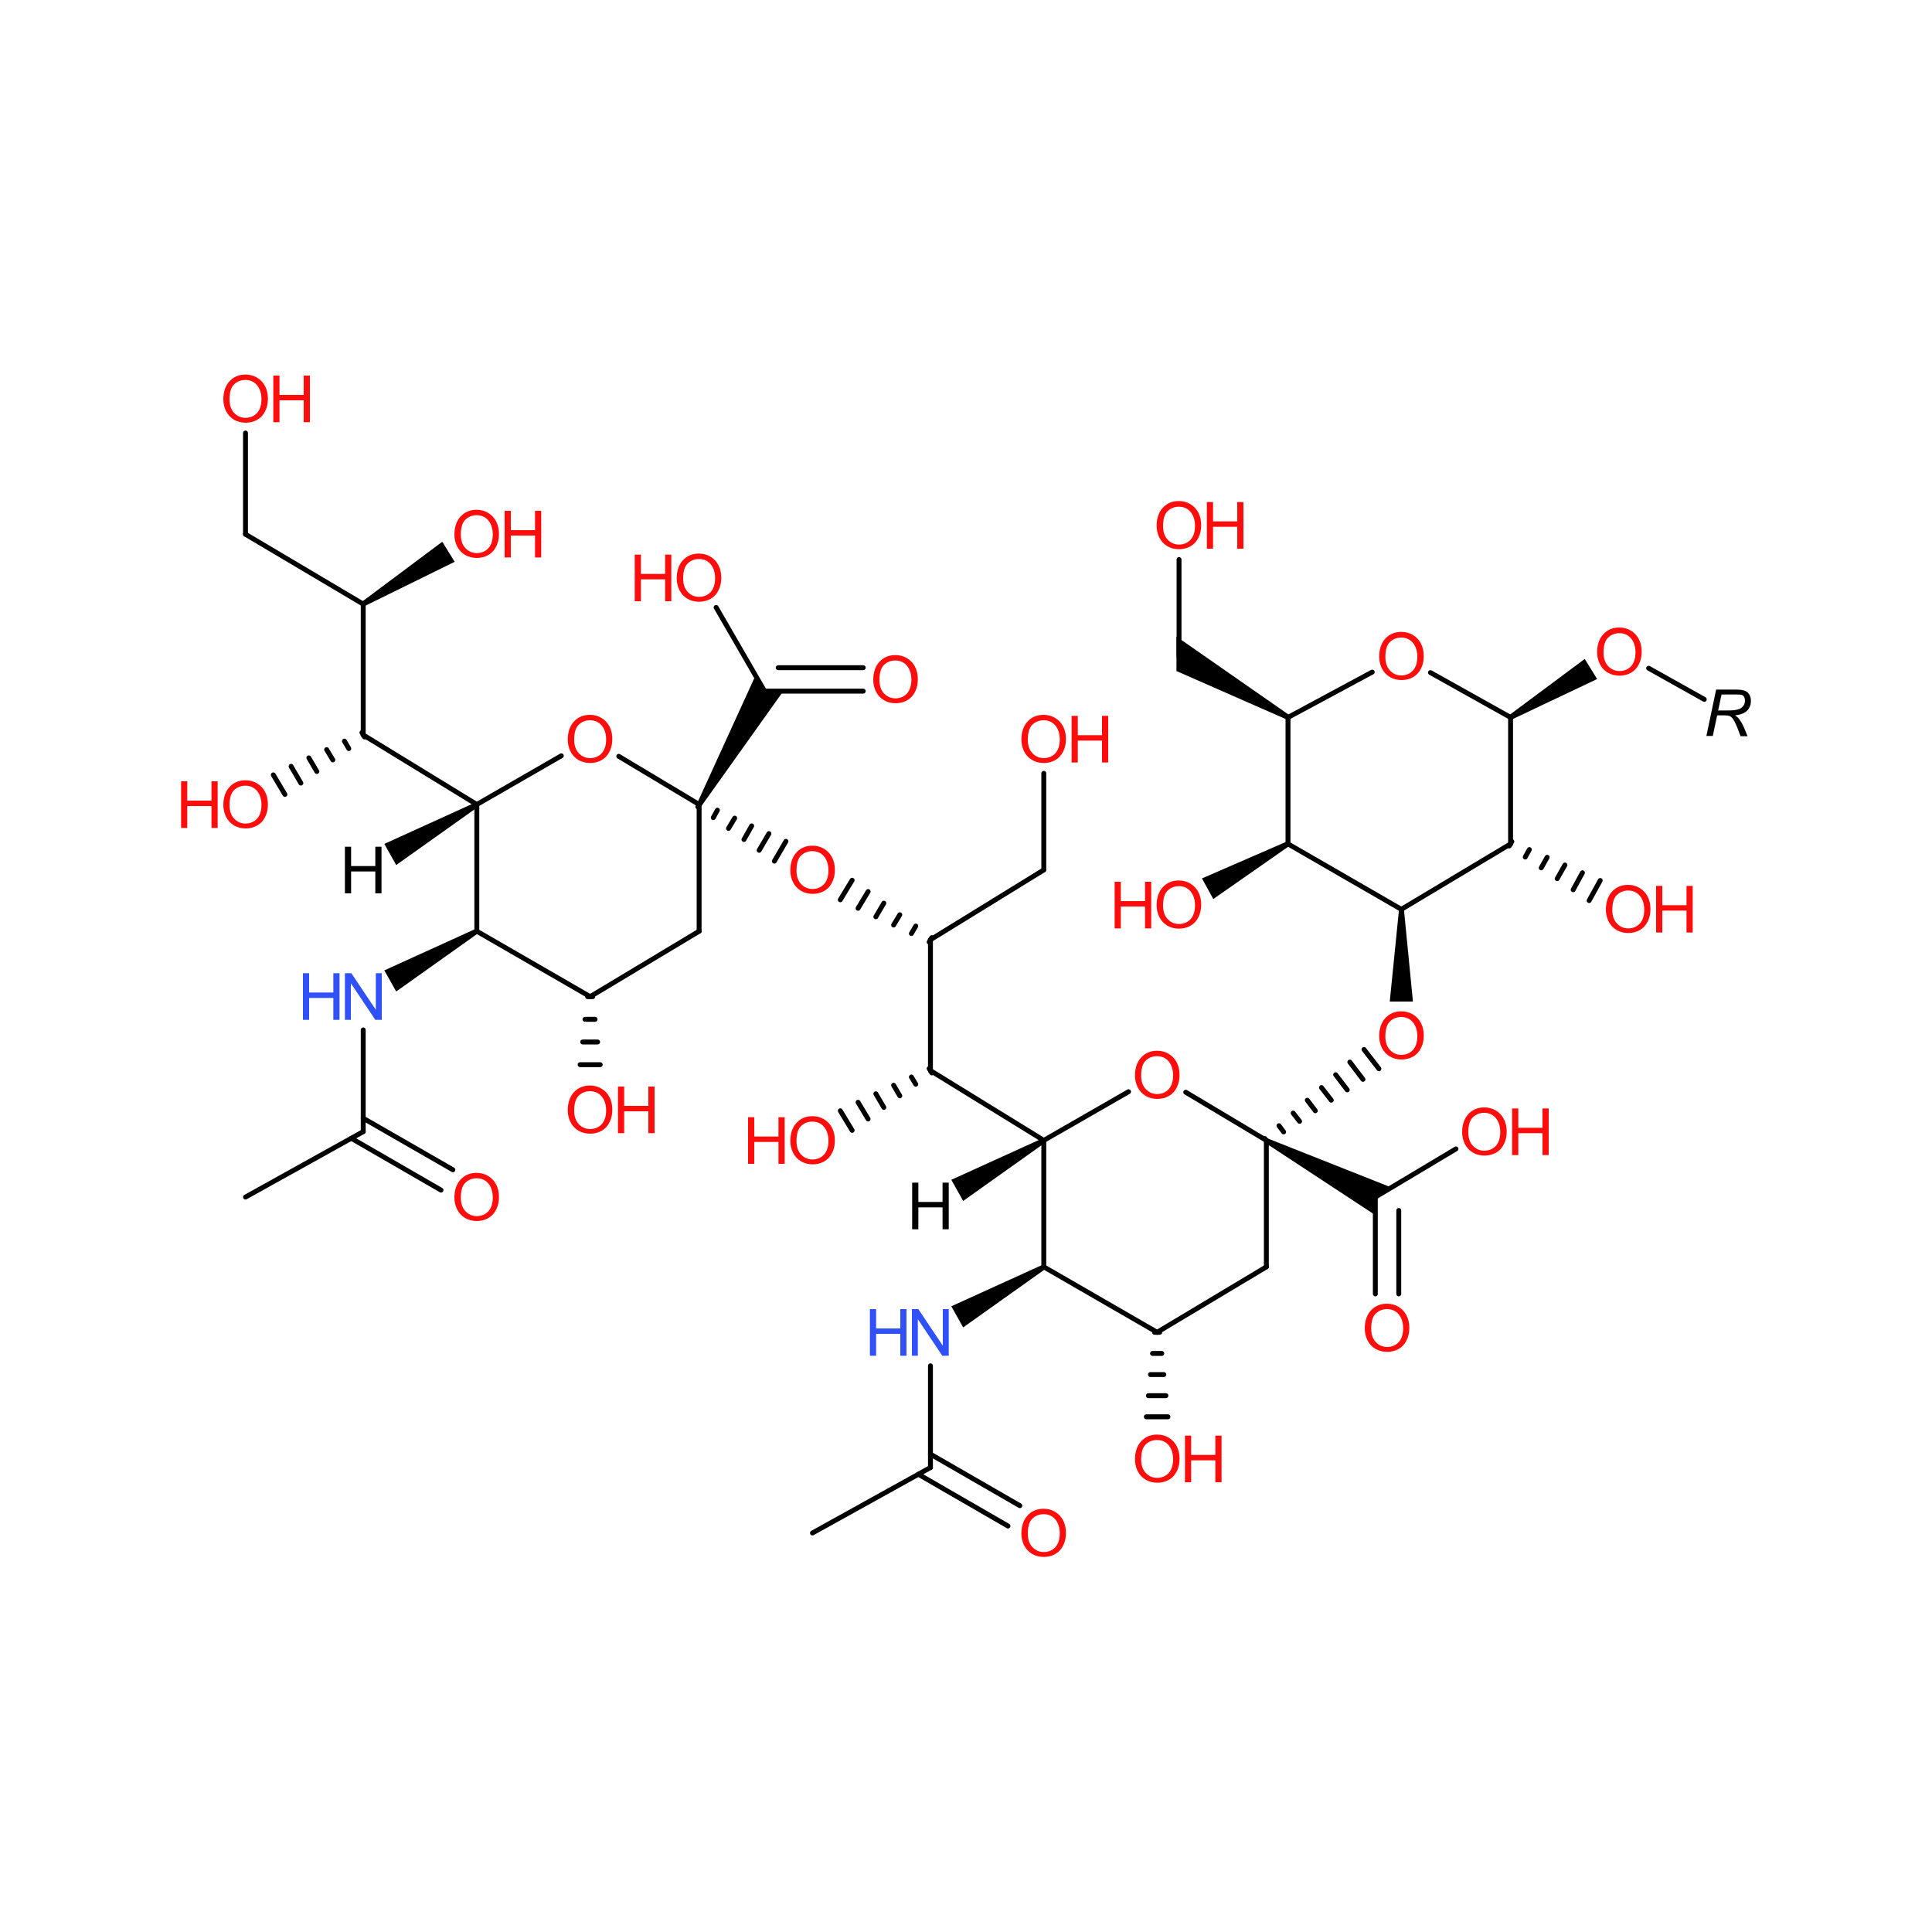 <?xml version='1.0' encoding='UTF-8'?>
<!DOCTYPE svg PUBLIC "-//W3C//DTD SVG 1.1//EN" "http://www.w3.org/Graphics/SVG/1.1/DTD/svg11.dtd">
<svg version='1.2' xmlns='http://www.w3.org/2000/svg' xmlns:xlink='http://www.w3.org/1999/xlink' width='75.0mm' height='75.0mm' viewBox='0 0 75.0 75.0'>
  <desc>Generated by the Chemistry Development Kit (http://github.com/cdk)</desc>
  <g stroke-linecap='round' stroke-linejoin='round' stroke='#000000' stroke-width='.19' fill='#FF0D0D'>
    <rect x='.0' y='.0' width='75.0' height='75.0' fill='#FFFFFF' stroke='none'/>
    <g id='mol1' class='mol'>
      <line id='mol1bnd1' class='bond' x1='49.16' y1='44.27' x2='46.03' y2='42.4'/>
      <g id='mol1bnd2' class='bond'>
        <line x1='49.1' y1='44.2' x2='49.22' y2='44.35'/>
        <line x1='49.65' y1='43.7' x2='49.83' y2='43.94'/>
        <line x1='50.2' y1='43.21' x2='50.45' y2='43.53'/>
        <line x1='50.75' y1='42.71' x2='51.06' y2='43.12'/>
        <line x1='51.3' y1='42.22' x2='51.68' y2='42.71'/>
        <line x1='51.85' y1='41.72' x2='52.3' y2='42.31'/>
        <line x1='52.4' y1='41.23' x2='52.91' y2='41.9'/>
        <line x1='52.95' y1='40.74' x2='53.53' y2='41.49'/>
      </g>
      <line id='mol1bnd3' class='bond' x1='49.16' y1='44.27' x2='49.16' y2='49.18'/>
      <path id='mol1bnd4' class='bond' d='M49.2 44.19l-.09 .17l4.28 2.81v-.69l.63 -.38z' stroke='none' fill='#000000'/>
      <line id='mol1bnd5' class='bond' x1='43.81' y1='42.38' x2='40.52' y2='44.27'/>
      <path id='mol1bnd6' class='bond' d='M54.5 35.3h-.19l-.36 3.58h.45h.45z' stroke='none' fill='#000000'/>
      <line id='mol1bnd7' class='bond' x1='49.16' y1='49.18' x2='44.92' y2='51.72'/>
      <line id='mol1bnd8' class='bond' x1='53.39' y1='46.47' x2='56.52' y2='44.6'/>
      <g id='mol1bnd9' class='bond'>
        <line x1='53.39' y1='46.47' x2='53.39' y2='50.23'/>
        <line x1='54.3' y1='46.99' x2='54.3' y2='50.23'/>
      </g>
      <line id='mol1bnd10' class='bond' x1='40.52' y1='44.27' x2='40.52' y2='49.18'/>
      <line id='mol1bnd11' class='bond' x1='54.4' y1='35.3' x2='50.0' y2='32.76'/>
      <line id='mol1bnd12' class='bond' x1='54.4' y1='35.3' x2='58.64' y2='32.76'/>
      <g id='mol1bnd13' class='bond'>
        <line x1='45.02' y1='51.72' x2='44.82' y2='51.72'/>
        <line x1='45.1' y1='52.54' x2='44.74' y2='52.54'/>
        <line x1='45.18' y1='53.36' x2='44.66' y2='53.36'/>
        <line x1='45.26' y1='54.18' x2='44.58' y2='54.18'/>
        <line x1='45.34' y1='55.0' x2='44.5' y2='55.0'/>
      </g>
      <line id='mol1bnd14' class='bond' x1='50.0' y1='32.76' x2='50.0' y2='27.85'/>
      <path id='mol1bnd15' class='bond' d='M50.05 32.84l-.1 -.17l-3.29 1.43l.22 .4l.22 .4z' stroke='none' fill='#000000'/>
      <line id='mol1bnd16' class='bond' x1='58.64' y1='32.76' x2='58.64' y2='27.85'/>
      <line id='mol1bnd17' class='bond' x1='50.0' y1='27.85' x2='53.27' y2='26.09'/>
      <path id='mol1bnd18' class='bond' d='M49.95 27.93l.1 -.17l-4.38 -3.05v.71v.63z' stroke='none' fill='#000000'/>
      <path id='mol1bnd19' class='bond' d='M58.59 27.76l.1 .17l3.31 -1.57l-.24 -.39l-.24 -.39z' stroke='none' fill='#000000'/>
      <line id='mol1bnd20' class='bond' x1='64.0' y1='25.94' x2='66.16' y2='27.15'/>
      <line id='mol1bnd21' class='bond' x1='44.92' y1='51.72' x2='40.52' y2='49.18'/>
      <line id='mol1bnd22' class='bond' x1='58.64' y1='27.85' x2='55.53' y2='26.11'/>
      <line id='mol1bnd23' class='bond' x1='40.52' y1='44.27' x2='36.12' y2='41.56'/>
      <line id='mol1bnd24' class='bond' x1='36.12' y1='41.56' x2='36.12' y2='36.48'/>
      <g id='mol1bnd25' class='bond'>
        <line x1='36.07' y1='36.57' x2='36.17' y2='36.4'/>
        <line x1='35.38' y1='36.24' x2='35.55' y2='35.95'/>
        <line x1='34.69' y1='35.91' x2='34.93' y2='35.51'/>
        <line x1='34.0' y1='35.59' x2='34.31' y2='35.06'/>
        <line x1='33.31' y1='35.26' x2='33.7' y2='34.61'/>
        <line x1='32.62' y1='34.93' x2='33.08' y2='34.17'/>
      </g>
      <path id='mol1bnd26' class='bond' d='M40.57 44.36l-.1 -.17l-3.54 1.61l.23 .41l.23 .41z' stroke='none' fill='#000000'/>
      <g id='mol1bnd27' class='bond'>
        <line x1='36.17' y1='41.65' x2='36.07' y2='41.48'/>
        <line x1='35.55' y1='42.09' x2='35.38' y2='41.81'/>
        <line x1='34.93' y1='42.54' x2='34.69' y2='42.13'/>
        <line x1='34.31' y1='42.99' x2='34.0' y2='42.46'/>
        <line x1='33.7' y1='43.44' x2='33.31' y2='42.79'/>
        <line x1='33.08' y1='43.88' x2='32.62' y2='43.12'/>
      </g>
      <line id='mol1bnd28' class='bond' x1='36.12' y1='36.48' x2='40.52' y2='33.77'/>
      <path id='mol1bnd29' class='bond' d='M40.57 49.27l-.1 -.17l-3.54 1.61l.23 .41l.23 .41z' stroke='none' fill='#000000'/>
      <line id='mol1bnd30' class='bond' x1='36.12' y1='53.02' x2='36.12' y2='56.97'/>
      <line id='mol1bnd31' class='bond' x1='36.12' y1='56.97' x2='31.54' y2='59.51'/>
      <g id='mol1bnd32' class='bond'>
        <line x1='36.12' y1='56.45' x2='39.59' y2='58.45'/>
        <line x1='35.65' y1='57.23' x2='39.13' y2='59.24'/>
      </g>
      <g id='mol1bnd33' class='bond'>
        <line x1='58.69' y1='32.67' x2='58.59' y2='32.84'/>
        <line x1='59.37' y1='32.98' x2='59.21' y2='33.27'/>
        <line x1='60.06' y1='33.28' x2='59.83' y2='33.69'/>
        <line x1='60.75' y1='33.58' x2='60.45' y2='34.11'/>
        <line x1='61.43' y1='33.88' x2='61.07' y2='34.54'/>
        <line x1='62.12' y1='34.18' x2='61.69' y2='34.96'/>
      </g>
      <line id='mol1bnd34' class='bond' x1='45.77' y1='25.48' x2='45.77' y2='21.72'/>
      <line id='mol1bnd35' class='bond' x1='40.52' y1='33.77' x2='40.52' y2='30.02'/>
      <line id='mol1bnd36' class='bond' x1='27.14' y1='31.23' x2='24.02' y2='29.36'/>
      <line id='mol1bnd37' class='bond' x1='27.14' y1='31.23' x2='27.14' y2='36.15'/>
      <line id='mol1bnd38' class='bond' x1='21.79' y1='29.34' x2='18.51' y2='31.23'/>
      <line id='mol1bnd39' class='bond' x1='27.14' y1='36.15' x2='22.91' y2='38.69'/>
      <line id='mol1bnd40' class='bond' x1='18.51' y1='31.23' x2='18.51' y2='36.15'/>
      <g id='mol1bnd41' class='bond'>
        <line x1='23.01' y1='38.69' x2='22.81' y2='38.69'/>
        <line x1='23.1' y1='39.57' x2='22.71' y2='39.57'/>
        <line x1='23.2' y1='40.45' x2='22.62' y2='40.45'/>
        <line x1='23.3' y1='41.33' x2='22.52' y2='41.33'/>
      </g>
      <line id='mol1bnd42' class='bond' x1='22.91' y1='38.69' x2='18.51' y2='36.15'/>
      <line id='mol1bnd43' class='bond' x1='18.51' y1='31.23' x2='14.1' y2='28.53'/>
      <line id='mol1bnd44' class='bond' x1='14.1' y1='28.53' x2='14.1' y2='23.45'/>
      <line id='mol1bnd45' class='bond' x1='14.1' y1='23.45' x2='9.53' y2='20.74'/>
      <line id='mol1bnd46' class='bond' x1='9.53' y1='20.74' x2='9.53' y2='16.81'/>
      <path id='mol1bnd47' class='bond' d='M18.56 31.32l-.1 -.17l-3.54 1.61l.23 .41l.23 .41z' stroke='none' fill='#000000'/>
      <g id='mol1bnd48' class='bond'>
        <line x1='14.15' y1='28.61' x2='14.05' y2='28.44'/>
        <line x1='13.54' y1='29.06' x2='13.37' y2='28.77'/>
        <line x1='12.92' y1='29.5' x2='12.68' y2='29.1'/>
        <line x1='12.3' y1='29.95' x2='11.99' y2='29.42'/>
        <line x1='11.68' y1='30.4' x2='11.3' y2='29.75'/>
        <line x1='11.06' y1='30.84' x2='10.61' y2='30.08'/>
      </g>
      <path id='mol1bnd49' class='bond' d='M14.05 23.36l.1 .17l3.5 -1.72l-.24 -.39l-.24 -.39z' stroke='none' fill='#000000'/>
      <path id='mol1bnd50' class='bond' d='M18.56 36.23l-.1 -.17l-3.54 1.61l.23 .41l.23 .41z' stroke='none' fill='#000000'/>
      <line id='mol1bnd51' class='bond' x1='14.1' y1='39.98' x2='14.1' y2='43.93'/>
      <line id='mol1bnd52' class='bond' x1='14.1' y1='43.93' x2='9.53' y2='46.47'/>
      <g id='mol1bnd53' class='bond'>
        <line x1='14.1' y1='43.41' x2='17.58' y2='45.41'/>
        <line x1='13.64' y1='44.19' x2='17.12' y2='46.2'/>
      </g>
      <path id='mol1bnd54' class='bond' d='M27.06 31.19l.17 .1l3.17 -4.45h-.71l-.36 -.62z' stroke='none' fill='#000000'/>
      <g id='mol1bnd55' class='bond'>
        <line x1='27.19' y1='31.15' x2='27.09' y2='31.32'/>
        <line x1='27.85' y1='31.45' x2='27.69' y2='31.74'/>
        <line x1='28.52' y1='31.76' x2='28.28' y2='32.16'/>
        <line x1='29.18' y1='32.06' x2='28.88' y2='32.59'/>
        <line x1='29.85' y1='32.36' x2='29.47' y2='33.01'/>
        <line x1='30.51' y1='32.66' x2='30.06' y2='33.43'/>
      </g>
      <g id='mol1bnd56' class='bond'>
        <line x1='29.68' y1='26.83' x2='33.51' y2='26.83'/>
        <line x1='30.21' y1='25.92' x2='33.51' y2='25.92'/>
      </g>
      <line id='mol1bnd57' class='bond' x1='29.68' y1='26.83' x2='27.8' y2='23.58'/>
      <path id='mol1atm2' class='atom' d='M44.06 41.76q.0 -.45 .24 -.71q.24 -.26 .62 -.26q.25 .0 .45 .12q.2 .12 .31 .33q.11 .21 .11 .49q.0 .28 -.11 .49q-.11 .22 -.31 .33q-.2 .11 -.44 .11q-.26 .0 -.46 -.12q-.2 -.12 -.31 -.34q-.1 -.21 -.1 -.45zM44.3 41.76q.0 .33 .18 .52q.18 .19 .44 .19q.27 .0 .45 -.19q.17 -.19 .17 -.54q.0 -.22 -.08 -.39q-.08 -.17 -.22 -.26q-.14 -.09 -.32 -.09q-.26 .0 -.44 .17q-.18 .17 -.18 .58z' stroke='none'/>
      <path id='mol1atm3' class='atom' d='M53.54 40.23q.0 -.45 .24 -.71q.24 -.26 .62 -.26q.25 .0 .45 .12q.2 .12 .31 .33q.11 .21 .11 .49q.0 .28 -.11 .49q-.11 .22 -.31 .33q-.2 .11 -.44 .11q-.26 .0 -.46 -.12q-.2 -.12 -.31 -.34q-.1 -.21 -.1 -.45zM53.78 40.24q.0 .33 .18 .52q.18 .19 .44 .19q.27 .0 .45 -.19q.17 -.19 .17 -.54q.0 -.22 -.08 -.39q-.08 -.17 -.22 -.26q-.14 -.09 -.32 -.09q-.26 .0 -.44 .17q-.18 .17 -.18 .58z' stroke='none'/>
      <g id='mol1atm9' class='atom'>
        <path d='M56.76 43.96q.0 -.45 .24 -.71q.24 -.26 .62 -.26q.25 .0 .45 .12q.2 .12 .31 .33q.11 .21 .11 .49q.0 .28 -.11 .49q-.11 .22 -.31 .33q-.2 .11 -.44 .11q-.26 .0 -.46 -.12q-.2 -.12 -.31 -.34q-.1 -.21 -.1 -.45zM57.0 43.96q.0 .33 .18 .52q.18 .19 .44 .19q.27 .0 .45 -.19q.17 -.19 .17 -.54q.0 -.22 -.08 -.39q-.08 -.17 -.22 -.26q-.14 -.09 -.32 -.09q-.26 .0 -.44 .17q-.18 .17 -.18 .58z' stroke='none'/>
        <path d='M58.7 44.84v-1.81h.24v.75h.94v-.75h.24v1.81h-.24v-.85h-.94v.85h-.24z' stroke='none'/>
      </g>
      <path id='mol1atm10' class='atom' d='M52.98 51.58q.0 -.45 .24 -.71q.24 -.26 .62 -.26q.25 .0 .45 .12q.2 .12 .31 .33q.11 .21 .11 .49q.0 .28 -.11 .49q-.11 .22 -.31 .33q-.2 .11 -.44 .11q-.26 .0 -.46 -.12q-.2 -.12 -.31 -.34q-.1 -.21 -.1 -.45zM53.23 51.58q.0 .33 .18 .52q.18 .19 .44 .19q.27 .0 .45 -.19q.17 -.19 .17 -.54q.0 -.22 -.08 -.39q-.08 -.17 -.22 -.26q-.14 -.09 -.32 -.09q-.26 .0 -.44 .17q-.18 .17 -.18 .58z' stroke='none'/>
      <g id='mol1atm14' class='atom'>
        <path d='M44.06 56.66q.0 -.45 .24 -.71q.24 -.26 .62 -.26q.25 .0 .45 .12q.2 .12 .31 .33q.11 .21 .11 .49q.0 .28 -.11 .49q-.11 .22 -.31 .33q-.2 .11 -.44 .11q-.26 .0 -.46 -.12q-.2 -.12 -.31 -.34q-.1 -.21 -.1 -.45zM44.3 56.66q.0 .33 .18 .52q.18 .19 .44 .19q.27 .0 .45 -.19q.17 -.19 .17 -.54q.0 -.22 -.08 -.39q-.08 -.17 -.22 -.26q-.14 -.09 -.32 -.09q-.26 .0 -.44 .17q-.18 .17 -.18 .58z' stroke='none'/>
        <path d='M46.0 57.54v-1.81h.24v.75h.94v-.75h.24v1.81h-.24v-.85h-.94v.85h-.24z' stroke='none'/>
      </g>
      <g id='mol1atm16' class='atom'>
        <path d='M44.9 35.15q.0 -.45 .24 -.71q.24 -.26 .62 -.26q.25 .0 .45 .12q.2 .12 .31 .33q.11 .21 .11 .49q.0 .28 -.11 .49q-.11 .22 -.31 .33q-.2 .11 -.44 .11q-.26 .0 -.46 -.12q-.2 -.12 -.31 -.34q-.1 -.21 -.1 -.45zM45.15 35.16q.0 .33 .18 .52q.18 .19 .44 .19q.27 .0 .45 -.19q.17 -.19 .17 -.54q.0 -.22 -.08 -.39q-.08 -.17 -.22 -.26q-.14 -.09 -.32 -.09q-.26 .0 -.44 .17q-.18 .17 -.18 .58z' stroke='none'/>
        <path d='M43.27 36.04v-1.81h.24v.75h.94v-.75h.24v1.81h-.24v-.85h-.94v.85h-.24z' stroke='none'/>
      </g>
      <path id='mol1atm18' class='atom' d='M53.54 25.5q.0 -.45 .24 -.71q.24 -.26 .62 -.26q.25 .0 .45 .12q.2 .12 .31 .33q.11 .21 .11 .49q.0 .28 -.11 .49q-.11 .22 -.31 .33q-.2 .11 -.44 .11q-.26 .0 -.46 -.12q-.2 -.12 -.31 -.34q-.1 -.21 -.1 -.45zM53.78 25.51q.0 .33 .18 .52q.18 .19 .44 .19q.27 .0 .45 -.19q.17 -.19 .17 -.54q.0 -.22 -.08 -.39q-.08 -.17 -.22 -.26q-.14 -.09 -.32 -.09q-.26 .0 -.44 .17q-.18 .17 -.18 .58z' stroke='none'/>
      <path id='mol1atm20' class='atom' d='M62.0 25.33q.0 -.45 .24 -.71q.24 -.26 .62 -.26q.25 .0 .45 .12q.2 .12 .31 .33q.11 .21 .11 .49q.0 .28 -.11 .49q-.11 .22 -.31 .33q-.2 .11 -.44 .11q-.26 .0 -.46 -.12q-.2 -.12 -.31 -.34q-.1 -.21 -.1 -.45zM62.25 25.34q.0 .33 .18 .52q.18 .19 .44 .19q.27 .0 .45 -.19q.17 -.19 .17 -.54q.0 -.22 -.08 -.39q-.08 -.17 -.22 -.26q-.14 -.09 -.32 -.09q-.26 .0 -.44 .17q-.18 .17 -.18 .58z' stroke='none'/>
      <path id='mol1atm21' class='atom' d='M66.24 28.58l.38 -1.81h.76q.23 .0 .34 .04q.12 .04 .18 .14q.07 .1 .07 .26q.0 .22 -.14 .37q-.14 .15 -.47 .19q.1 .07 .15 .14q.12 .16 .19 .33l.14 .34h-.27l-.13 -.34q-.07 -.18 -.16 -.32q-.06 -.09 -.13 -.12q-.06 -.03 -.21 -.03h-.28l-.17 .8h-.24zM66.69 27.58h.33q.23 .0 .3 -.01q.14 -.02 .23 -.06q.09 -.05 .14 -.13q.05 -.08 .05 -.18q.0 -.08 -.03 -.14q-.03 -.06 -.09 -.08q-.06 -.02 -.2 -.02h-.59l-.13 .61z' stroke='none' fill='#000000'/>
      <path id='mol1atm24' class='atom' d='M30.68 33.8q.0 -.45 .24 -.71q.24 -.26 .62 -.26q.25 .0 .45 .12q.2 .12 .31 .33q.11 .21 .11 .49q.0 .28 -.11 .49q-.11 .22 -.31 .33q-.2 .11 -.44 .11q-.26 .0 -.46 -.12q-.2 -.12 -.31 -.34q-.1 -.21 -.1 -.45zM30.92 33.8q.0 .33 .18 .52q.18 .19 .44 .19q.27 .0 .45 -.19q.17 -.19 .17 -.54q.0 -.22 -.08 -.39q-.08 -.17 -.22 -.26q-.14 -.09 -.32 -.09q-.26 .0 -.44 .17q-.18 .17 -.18 .58z' stroke='none'/>
      <path id='mol1atm25' class='atom' d='M35.41 47.72v-1.81h.24v.75h.94v-.75h.24v1.81h-.24v-.85h-.94v.85h-.24z' stroke='none' fill='#000000'/>
      <g id='mol1atm26' class='atom'>
        <path d='M30.68 44.3q.0 -.45 .24 -.71q.24 -.26 .62 -.26q.25 .0 .45 .12q.2 .12 .31 .33q.11 .21 .11 .49q.0 .28 -.11 .49q-.11 .22 -.31 .33q-.2 .11 -.44 .11q-.26 .0 -.46 -.12q-.2 -.12 -.31 -.34q-.1 -.21 -.1 -.45zM30.92 44.3q.0 .33 .18 .52q.18 .19 .44 .19q.27 .0 .45 -.19q.17 -.19 .17 -.54q.0 -.22 -.08 -.39q-.08 -.17 -.22 -.26q-.14 -.09 -.32 -.09q-.26 .0 -.44 .17q-.18 .17 -.18 .58z' stroke='none'/>
        <path d='M29.04 45.18v-1.81h.24v.75h.94v-.75h.24v1.81h-.24v-.85h-.94v.85h-.24z' stroke='none'/>
      </g>
      <g id='mol1atm28' class='atom'>
        <path d='M35.4 52.63v-1.81h.25l.95 1.42v-1.42h.23v1.81h-.25l-.95 -1.42v1.42h-.23z' stroke='none' fill='#3050F8'/>
        <path d='M33.77 52.63v-1.81h.24v.75h.94v-.75h.24v1.81h-.24v-.85h-.94v.85h-.24z' stroke='none' fill='#3050F8'/>
      </g>
      <path id='mol1atm31' class='atom' d='M39.65 59.54q.0 -.45 .24 -.71q.24 -.26 .62 -.26q.25 .0 .45 .12q.2 .12 .31 .33q.11 .21 .11 .49q.0 .28 -.11 .49q-.11 .22 -.31 .33q-.2 .11 -.44 .11q-.26 .0 -.46 -.12q-.2 -.12 -.31 -.34q-.1 -.21 -.1 -.45zM39.9 59.54q.0 .33 .18 .52q.18 .19 .44 .19q.27 .0 .45 -.19q.17 -.19 .17 -.54q.0 -.22 -.08 -.39q-.08 -.17 -.22 -.26q-.14 -.09 -.32 -.09q-.26 .0 -.44 .17q-.18 .17 -.18 .58z' stroke='none'/>
      <g id='mol1atm32' class='atom'>
        <path d='M62.34 35.32q.0 -.45 .24 -.71q.24 -.26 .62 -.26q.25 .0 .45 .12q.2 .12 .31 .33q.11 .21 .11 .49q.0 .28 -.11 .49q-.11 .22 -.31 .33q-.2 .11 -.44 .11q-.26 .0 -.46 -.12q-.2 -.12 -.31 -.34q-.1 -.21 -.1 -.45zM62.59 35.33q.0 .33 .18 .52q.18 .19 .44 .19q.27 .0 .45 -.19q.17 -.19 .17 -.54q.0 -.22 -.08 -.39q-.08 -.17 -.22 -.26q-.14 -.09 -.32 -.09q-.26 .0 -.44 .17q-.18 .17 -.18 .58z' stroke='none'/>
        <path d='M64.29 36.2v-1.81h.24v.75h.94v-.75h.24v1.81h-.24v-.85h-.94v.85h-.24z' stroke='none'/>
      </g>
      <g id='mol1atm33' class='atom'>
        <path d='M44.9 20.42q.0 -.45 .24 -.71q.24 -.26 .62 -.26q.25 .0 .45 .12q.2 .12 .31 .33q.11 .21 .11 .49q.0 .28 -.11 .49q-.11 .22 -.31 .33q-.2 .11 -.44 .11q-.26 .0 -.46 -.12q-.2 -.12 -.31 -.34q-.1 -.21 -.1 -.45zM45.15 20.43q.0 .33 .18 .52q.18 .19 .44 .19q.27 .0 .45 -.19q.17 -.19 .17 -.54q.0 -.22 -.08 -.39q-.08 -.17 -.22 -.26q-.14 -.09 -.32 -.09q-.26 .0 -.44 .17q-.18 .17 -.18 .58z' stroke='none'/>
        <path d='M46.85 21.3v-1.81h.24v.75h.94v-.75h.24v1.81h-.24v-.85h-.94v.85h-.24z' stroke='none'/>
      </g>
      <g id='mol1atm34' class='atom'>
        <path d='M39.65 28.72q.0 -.45 .24 -.71q.24 -.26 .62 -.26q.25 .0 .45 .12q.2 .12 .31 .33q.11 .21 .11 .49q.0 .28 -.11 .49q-.11 .22 -.31 .33q-.2 .11 -.44 .11q-.26 .0 -.46 -.12q-.2 -.12 -.31 -.34q-.1 -.21 -.1 -.45zM39.9 28.72q.0 .33 .18 .52q.18 .19 .44 .19q.27 .0 .45 -.19q.17 -.19 .17 -.54q.0 -.22 -.08 -.39q-.08 -.17 -.22 -.26q-.14 -.09 -.32 -.09q-.26 .0 -.44 .17q-.18 .17 -.18 .58z' stroke='none'/>
        <path d='M41.6 29.6v-1.81h.24v.75h.94v-.75h.24v1.81h-.24v-.85h-.94v.85h-.24z' stroke='none'/>
      </g>
      <path id='mol1atm36' class='atom' d='M22.04 28.72q.0 -.45 .24 -.71q.24 -.26 .62 -.26q.25 .0 .45 .12q.2 .12 .31 .33q.11 .21 .11 .49q.0 .28 -.11 .49q-.11 .22 -.31 .33q-.2 .11 -.44 .11q-.26 .0 -.46 -.12q-.2 -.12 -.31 -.34q-.1 -.21 -.1 -.45zM22.29 28.72q.0 .33 .18 .52q.18 .19 .44 .19q.27 .0 .45 -.19q.17 -.19 .17 -.54q.0 -.22 -.08 -.39q-.08 -.17 -.22 -.26q-.14 -.09 -.32 -.09q-.26 .0 -.44 .17q-.18 .17 -.18 .58z' stroke='none'/>
      <g id='mol1atm41' class='atom'>
        <path d='M22.04 43.11q.0 -.45 .24 -.71q.24 -.26 .62 -.26q.25 .0 .45 .12q.2 .12 .31 .33q.11 .21 .11 .49q.0 .28 -.11 .49q-.11 .22 -.31 .33q-.2 .11 -.44 .11q-.26 .0 -.46 -.12q-.2 -.12 -.31 -.34q-.1 -.21 -.1 -.45zM22.29 43.12q.0 .33 .18 .52q.18 .19 .44 .19q.27 .0 .45 -.19q.17 -.19 .17 -.54q.0 -.22 -.08 -.39q-.08 -.17 -.22 -.26q-.14 -.09 -.32 -.09q-.26 .0 -.44 .17q-.18 .17 -.18 .58z' stroke='none'/>
        <path d='M23.99 43.99v-1.81h.24v.75h.94v-.75h.24v1.81h-.24v-.85h-.94v.85h-.24z' stroke='none'/>
      </g>
      <g id='mol1atm45' class='atom'>
        <path d='M8.67 15.51q.0 -.45 .24 -.71q.24 -.26 .62 -.26q.25 .0 .45 .12q.2 .12 .31 .33q.11 .21 .11 .49q.0 .28 -.11 .49q-.11 .22 -.31 .33q-.2 .11 -.44 .11q-.26 .0 -.46 -.12q-.2 -.12 -.31 -.34q-.1 -.21 -.1 -.45zM8.91 15.51q.0 .33 .18 .52q.18 .19 .44 .19q.27 .0 .45 -.19q.17 -.19 .17 -.54q.0 -.22 -.08 -.39q-.08 -.17 -.22 -.26q-.14 -.09 -.32 -.09q-.26 .0 -.44 .17q-.18 .17 -.18 .58z' stroke='none'/>
        <path d='M10.61 16.39v-1.81h.24v.75h.94v-.75h.24v1.81h-.24v-.85h-.94v.85h-.24z' stroke='none'/>
      </g>
      <path id='mol1atm46' class='atom' d='M13.39 34.68v-1.81h.24v.75h.94v-.75h.24v1.81h-.24v-.85h-.94v.85h-.24z' stroke='none' fill='#000000'/>
      <g id='mol1atm47' class='atom'>
        <path d='M8.67 31.26q.0 -.45 .24 -.71q.24 -.26 .62 -.26q.25 .0 .45 .12q.2 .12 .31 .33q.11 .21 .11 .49q.0 .28 -.11 .49q-.11 .22 -.31 .33q-.2 .11 -.44 .11q-.26 .0 -.46 -.12q-.2 -.12 -.31 -.34q-.1 -.21 -.1 -.45zM8.91 31.26q.0 .33 .18 .52q.18 .19 .44 .19q.27 .0 .45 -.19q.17 -.19 .17 -.54q.0 -.22 -.08 -.39q-.08 -.17 -.22 -.26q-.14 -.09 -.32 -.09q-.26 .0 -.44 .17q-.18 .17 -.18 .58z' stroke='none'/>
        <path d='M7.03 32.14v-1.81h.24v.75h.94v-.75h.24v1.81h-.24v-.85h-.94v.85h-.24z' stroke='none'/>
      </g>
      <g id='mol1atm48' class='atom'>
        <path d='M17.64 20.76q.0 -.45 .24 -.71q.24 -.26 .62 -.26q.25 .0 .45 .12q.2 .12 .31 .33q.11 .21 .11 .49q.0 .28 -.11 .49q-.11 .22 -.31 .33q-.2 .11 -.44 .11q-.26 .0 -.46 -.12q-.2 -.12 -.31 -.34q-.1 -.21 -.1 -.45zM17.89 20.76q.0 .33 .18 .52q.18 .19 .44 .19q.27 .0 .45 -.19q.17 -.19 .17 -.54q.0 -.22 -.08 -.39q-.08 -.17 -.22 -.26q-.14 -.09 -.32 -.09q-.26 .0 -.44 .17q-.18 .17 -.18 .58z' stroke='none'/>
        <path d='M19.59 21.64v-1.81h.24v.75h.94v-.75h.24v1.81h-.24v-.85h-.94v.85h-.24z' stroke='none'/>
      </g>
      <g id='mol1atm49' class='atom'>
        <path d='M13.39 39.59v-1.81h.25l.95 1.42v-1.42h.23v1.81h-.25l-.95 -1.42v1.42h-.23z' stroke='none' fill='#3050F8'/>
        <path d='M11.76 39.59v-1.81h.24v.75h.94v-.75h.24v1.81h-.24v-.85h-.94v.85h-.24z' stroke='none' fill='#3050F8'/>
      </g>
      <path id='mol1atm52' class='atom' d='M17.64 46.5q.0 -.45 .24 -.71q.24 -.26 .62 -.26q.25 .0 .45 .12q.2 .12 .31 .33q.11 .21 .11 .49q.0 .28 -.11 .49q-.11 .22 -.31 .33q-.2 .11 -.44 .11q-.26 .0 -.46 -.12q-.2 -.12 -.31 -.34q-.1 -.21 -.1 -.45zM17.89 46.5q.0 .33 .18 .52q.18 .19 .44 .19q.27 .0 .45 -.19q.17 -.19 .17 -.54q.0 -.22 -.08 -.39q-.08 -.17 -.22 -.26q-.14 -.09 -.32 -.09q-.26 .0 -.44 .17q-.18 .17 -.18 .58z' stroke='none'/>
      <path id='mol1atm54' class='atom' d='M33.9 26.4q.0 -.45 .24 -.71q.24 -.26 .62 -.26q.25 .0 .45 .12q.2 .12 .31 .33q.11 .21 .11 .49q.0 .28 -.11 .49q-.11 .22 -.31 .33q-.2 .11 -.44 .11q-.26 .0 -.46 -.12q-.2 -.12 -.31 -.34q-.1 -.21 -.1 -.45zM34.14 26.4q.0 .33 .18 .52q.18 .19 .44 .19q.27 .0 .45 -.19q.17 -.19 .17 -.54q.0 -.22 -.08 -.39q-.08 -.17 -.22 -.26q-.14 -.09 -.32 -.09q-.26 .0 -.44 .17q-.18 .17 -.18 .58z' stroke='none'/>
      <g id='mol1atm55' class='atom'>
        <path d='M26.27 22.46q.0 -.45 .24 -.71q.24 -.26 .62 -.26q.25 .0 .45 .12q.2 .12 .31 .33q.11 .21 .11 .49q.0 .28 -.11 .49q-.11 .22 -.31 .33q-.2 .11 -.44 .11q-.26 .0 -.46 -.12q-.2 -.12 -.31 -.34q-.1 -.21 -.1 -.45zM26.52 22.46q.0 .33 .18 .52q.18 .19 .44 .19q.27 .0 .45 -.19q.17 -.19 .17 -.54q.0 -.22 -.08 -.39q-.08 -.17 -.22 -.26q-.14 -.09 -.32 -.09q-.26 .0 -.44 .17q-.18 .17 -.18 .58z' stroke='none'/>
        <path d='M24.64 23.34v-1.81h.24v.75h.94v-.75h.24v1.81h-.24v-.85h-.94v.85h-.24z' stroke='none'/>
      </g>
    </g>
  </g>
</svg>
